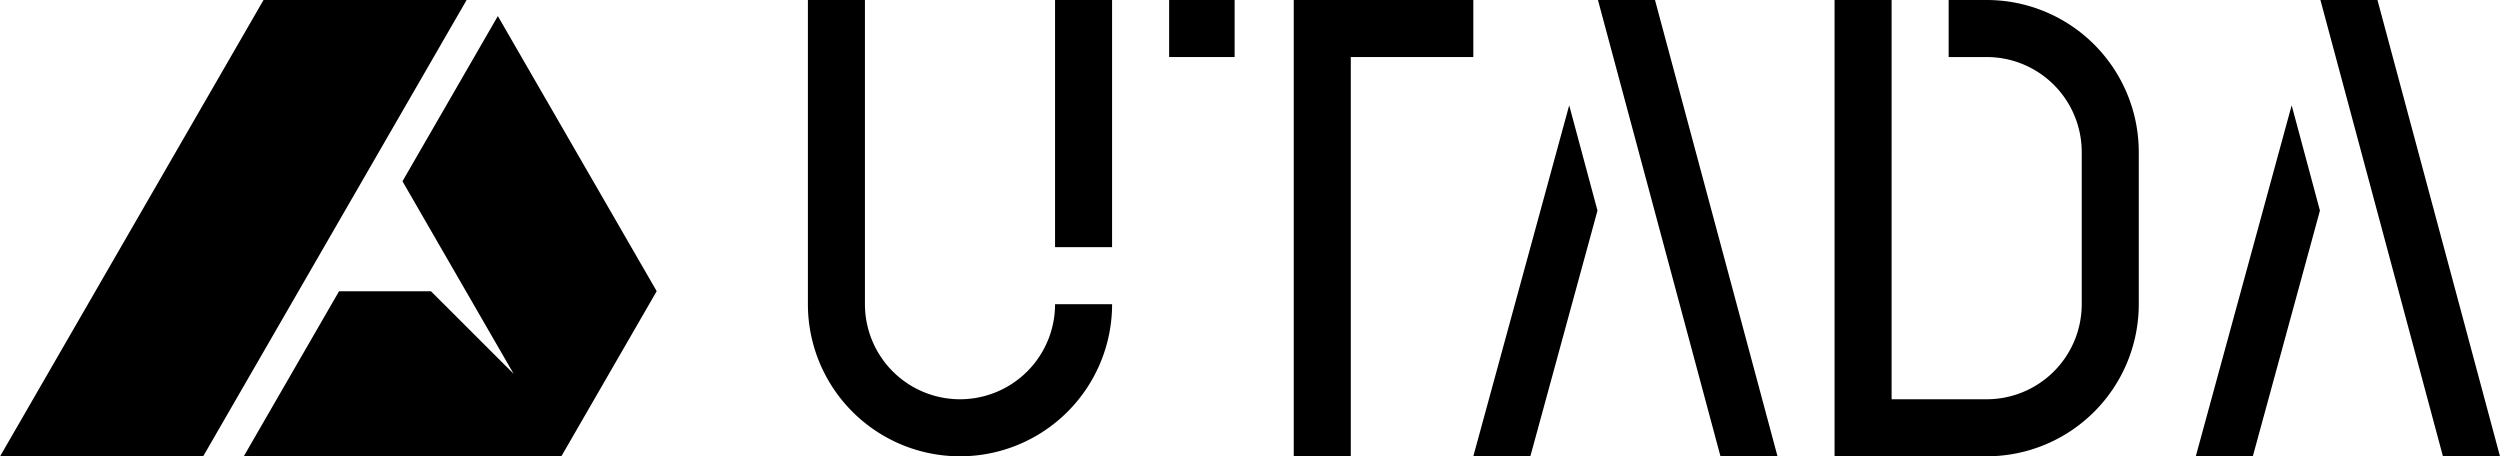 <svg id="Layer_1" data-name="Layer 1" xmlns="http://www.w3.org/2000/svg" viewBox="0 0 1183.44 216.07"><title>logo-long</title><polygon points="724.48 117 717.1 144 697.43 216 724.43 216 744.1 144 751.48 117 756.21 99.69 742.82 49.85 724.48 117"/><polygon points="814.85 117 783.43 0 756.43 0 769.82 49.85 769.82 49.85 787.85 117 795.1 144 814.43 216 841.43 216 822.1 144 814.85 117"/><polygon points="697.43 0 639.43 0 612.43 0 612.43 27 612.43 216 639.43 216 639.43 27 697.43 27 697.43 0"/><rect x="553.44" width="31" height="27"/><path d="M940.44,0h-18V27h18a45,45,0,0,1,45,45v72a45,45,0,0,1-45,45h-45V0h-27V216h72a72,72,0,0,0,72-72V72A72,72,0,0,0,940.44,0Z"/><polygon points="499.44 87.81 499.44 88 499.44 117 526.43 117 526.43 0 499.44 0 499.44 87.81"/><path d="M454.44,189a45,45,0,0,1-45-45V0h-27V144a72,72,0,0,0,144,0h-27A45,45,0,0,1,454.44,189Z"/><polygon points="1066.48 117 1059.1 144 1039.43 216 1066.43 216 1086.1 144 1093.48 117 1098.2 99.69 1084.82 49.85 1066.48 117"/><polygon points="1164.1 144 1156.85 117 1125.43 0 1098.43 0 1111.82 49.85 1111.82 49.85 1129.85 117 1137.1 144 1156.43 216 1183.43 216 1164.1 144"/><polygon points="124.75 0 0 216.07 96.14 216.07 220.89 0 124.75 0"/><polygon points="310.84 137.8 235.67 7.61 190.52 85.81 242.18 175.29 243.15 176.97 204.01 137.87 160.5 137.87 115.35 216.07 265.69 216.07 310.84 137.87 310.8 137.87 310.84 137.8"/></svg>